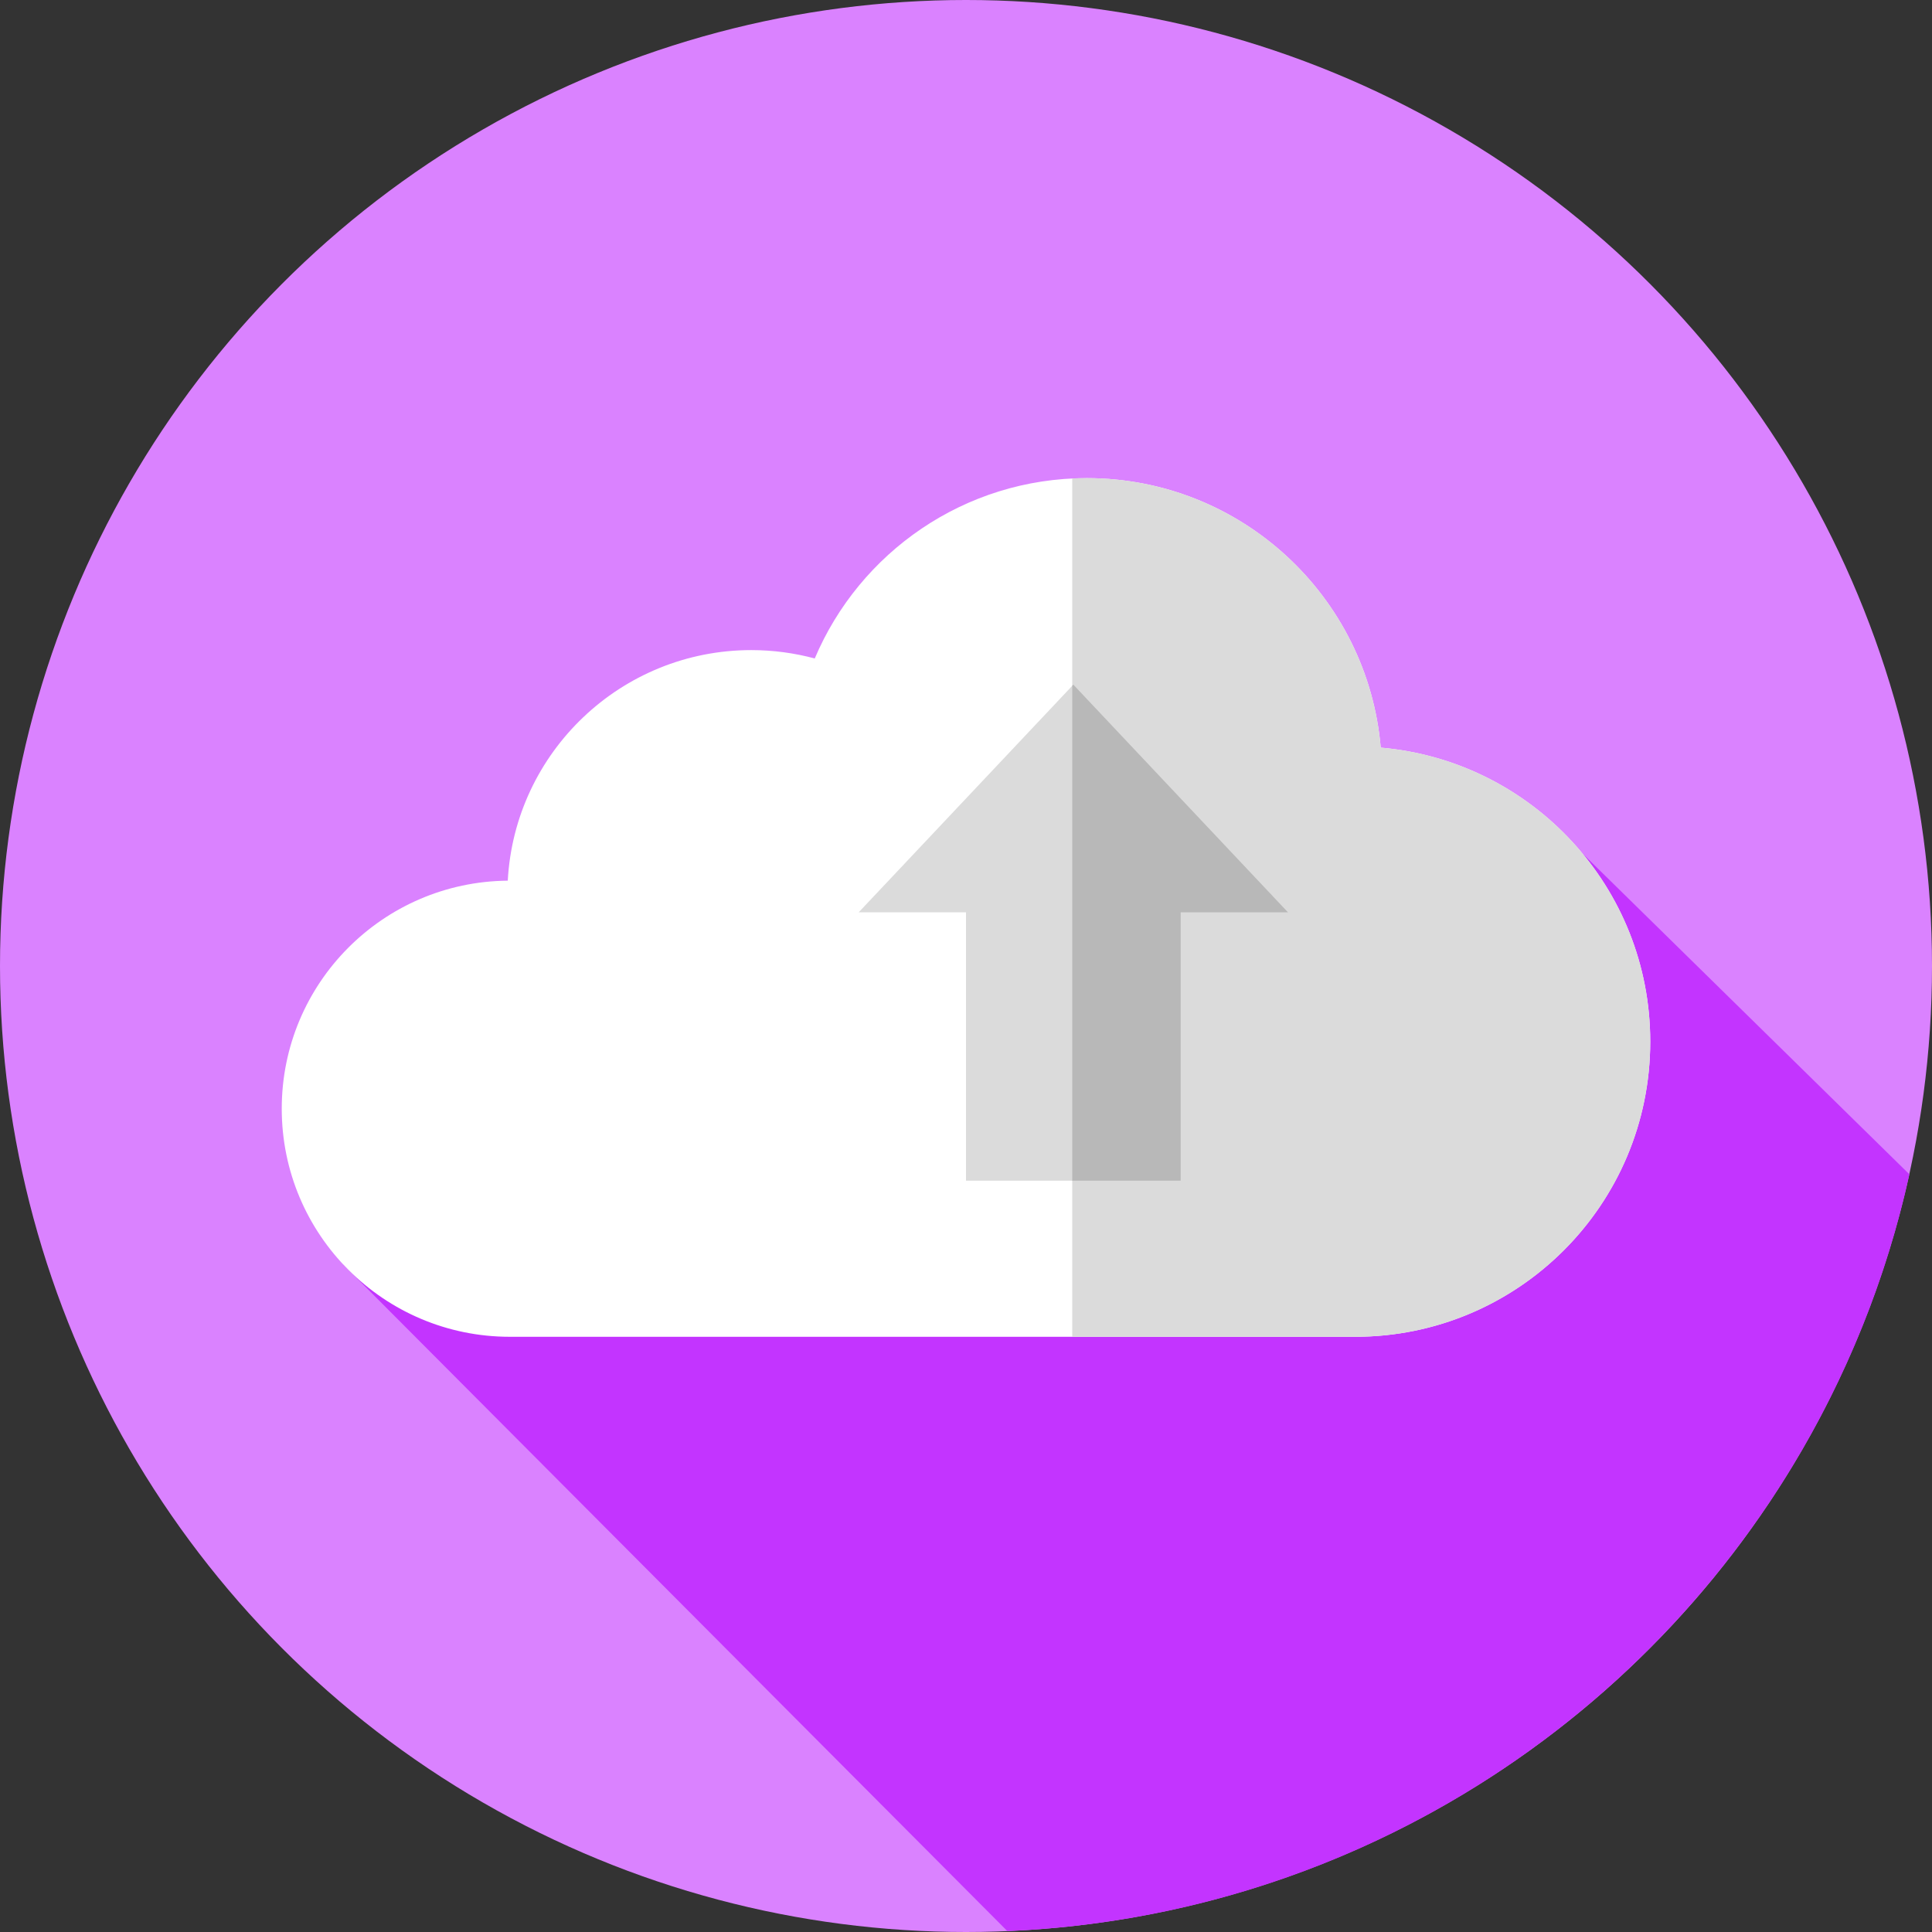 <?xml version="1.0" encoding="iso-8859-1"?>
<!-- Generator: Adobe Illustrator 19.0.0, SVG Export Plug-In . SVG Version: 6.00 Build 0)  -->
<svg version="1.1" id="Layer_1" xmlns="http://www.w3.org/2000/svg" xmlns:xlink="http://www.w3.org/1999/xlink" x="0px" y="0px"
	 viewBox="0 0 512 512" style="enable-background:new 0 0 512 512;" xml:space="preserve">
<rect x="0" y="0" width="512" height="512" fill="#333333" stroke="none"/>
<circle style="fill:#DA82FF;" cx="256" cy="256" r="256"/>
<path style="fill:#C334FF;" d="M90.984,335.131l175.973,176.621c117.538-4.951,214.564-89.143,239.054-200.542l-87.174-85.564
	L90.984,335.131z"/>
<path style="fill:#FFFFFF;" d="M359.112,354.263c43.201,0,78.222-35.021,78.222-78.222c0-40.908-31.41-74.462-71.423-77.91
	c-3.448-40.015-37.002-71.423-77.91-71.423c-32.409,0-60.213,19.709-72.083,47.795c-5.36-1.439-10.99-2.22-16.806-2.22
	c-34.514,0-62.707,27.05-64.546,61.104c-33.13,0.295-59.899,27.231-59.899,60.432c0,33.382,27.062,60.445,60.445,60.445H359.112
	L359.112,354.263z"/>
<path style="fill:#DBDBDB;" d="M365.909,198.13c-3.448-40.015-37.002-71.423-77.91-71.423c-1.289,0-2.569,0.043-3.843,0.103v227.452
	h74.954c43.201,0,78.222-35.021,78.222-78.222C437.334,235.132,405.925,201.578,365.909,198.13z"/>
<polygon style="fill:#DBDBDB;" points="341.333,241.778 284.444,181.438 227.556,241.778 256,241.778 256,312.889 312.889,312.889 
	312.889,241.778 "/>
<polygon style="fill:#B8B8B8;" points="284.444,181.438 284.158,181.743 284.158,312.889 312.889,312.889 312.889,241.778 
	341.333,241.778 "/>
<g>
</g>
<g>
</g>
<g>
</g>
<g>
</g>
<g>
</g>
<g>
</g>
<g>
</g>
<g>
</g>
<g>
</g>
<g>
</g>
<g>
</g>
<g>
</g>
<g>
</g>
<g>
</g>
<g>
</g>
</svg>
